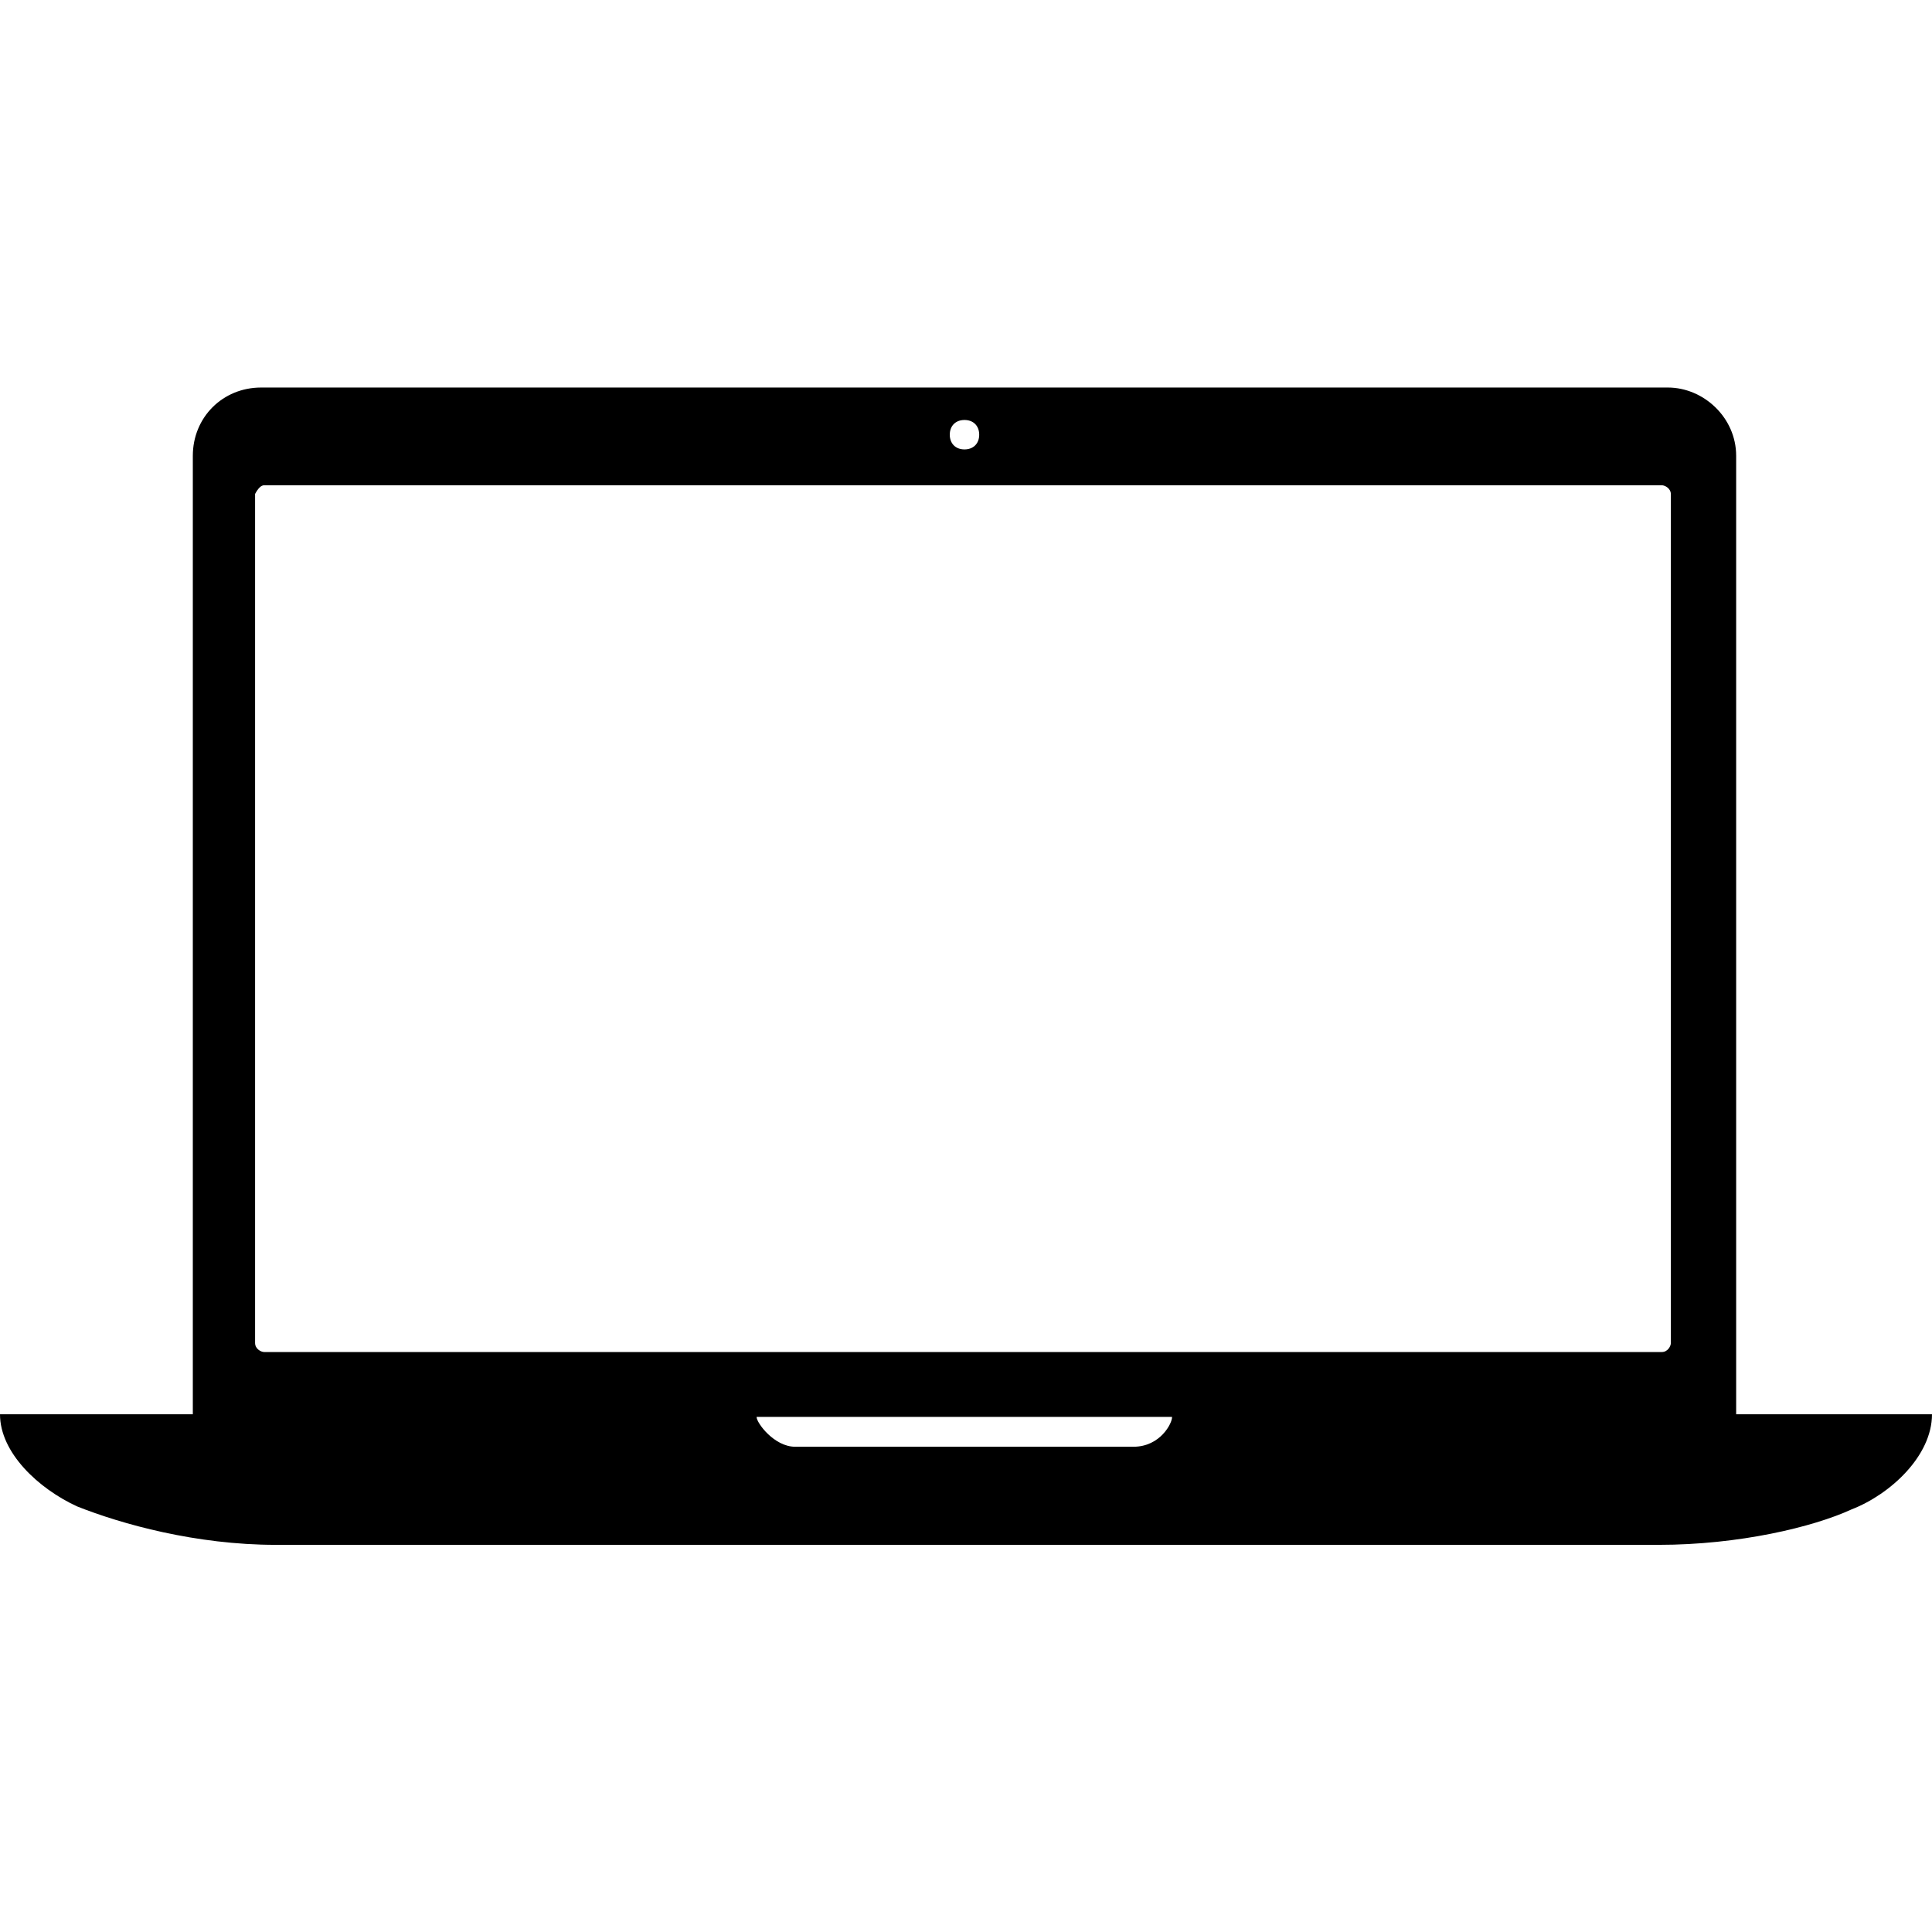 <?xml version="1.0" encoding="utf-8"?>
<!-- Generator: Adobe Illustrator 19.0.0, SVG Export Plug-In . SVG Version: 6.00 Build 0)  -->
<svg version="1.1" id="Layer_1" xmlns="http://www.w3.org/2000/svg" xmlns:xlink="http://www.w3.org/1999/xlink" x="0px" y="0px"
	 viewBox="0 0 512 512" style="enable-background:new 0 0 512 512;" xml:space="preserve">
<g id="XMLID_1_">
	<path id="XMLID_7_" d="M460.1,374.8v-254c0-10.2-8.7-18.1-18.1-18.1H69.2c-10.2,0-18.1,7.9-18.1,18.1v254H0
		c0,10.2,10.2,19.7,20.4,24.4c11.8,4.7,31.5,10.2,52.7,10.2h366.5c21.2,0,40.9-4.7,51.1-9.4C501,396,512,385.8,512,374.8
		C512,374.8,460.1,374.8,460.1,374.8z M255.6,111.3c2.4,0,3.9,1.6,3.9,3.9c0,2.4-1.6,3.9-3.9,3.9c-2.4,0-3.9-1.6-3.9-3.9
		C251.7,112.9,253.2,111.3,255.6,111.3z M70,128.6h370.4c0.8,0,2.4,0.8,2.4,2.4v224.9c0,0.8-0.8,2.4-2.4,2.4H70
		c-0.8,0-2.4-0.8-2.4-2.4V130.9C68.4,129.4,69.2,128.6,70,128.6z M300.4,383.4h-89.7c-5.5,0-10.2-6.3-10.2-7.9h110.1
		C310.7,377.1,307.5,383.4,300.4,383.4z"/>
</g>
</svg>
